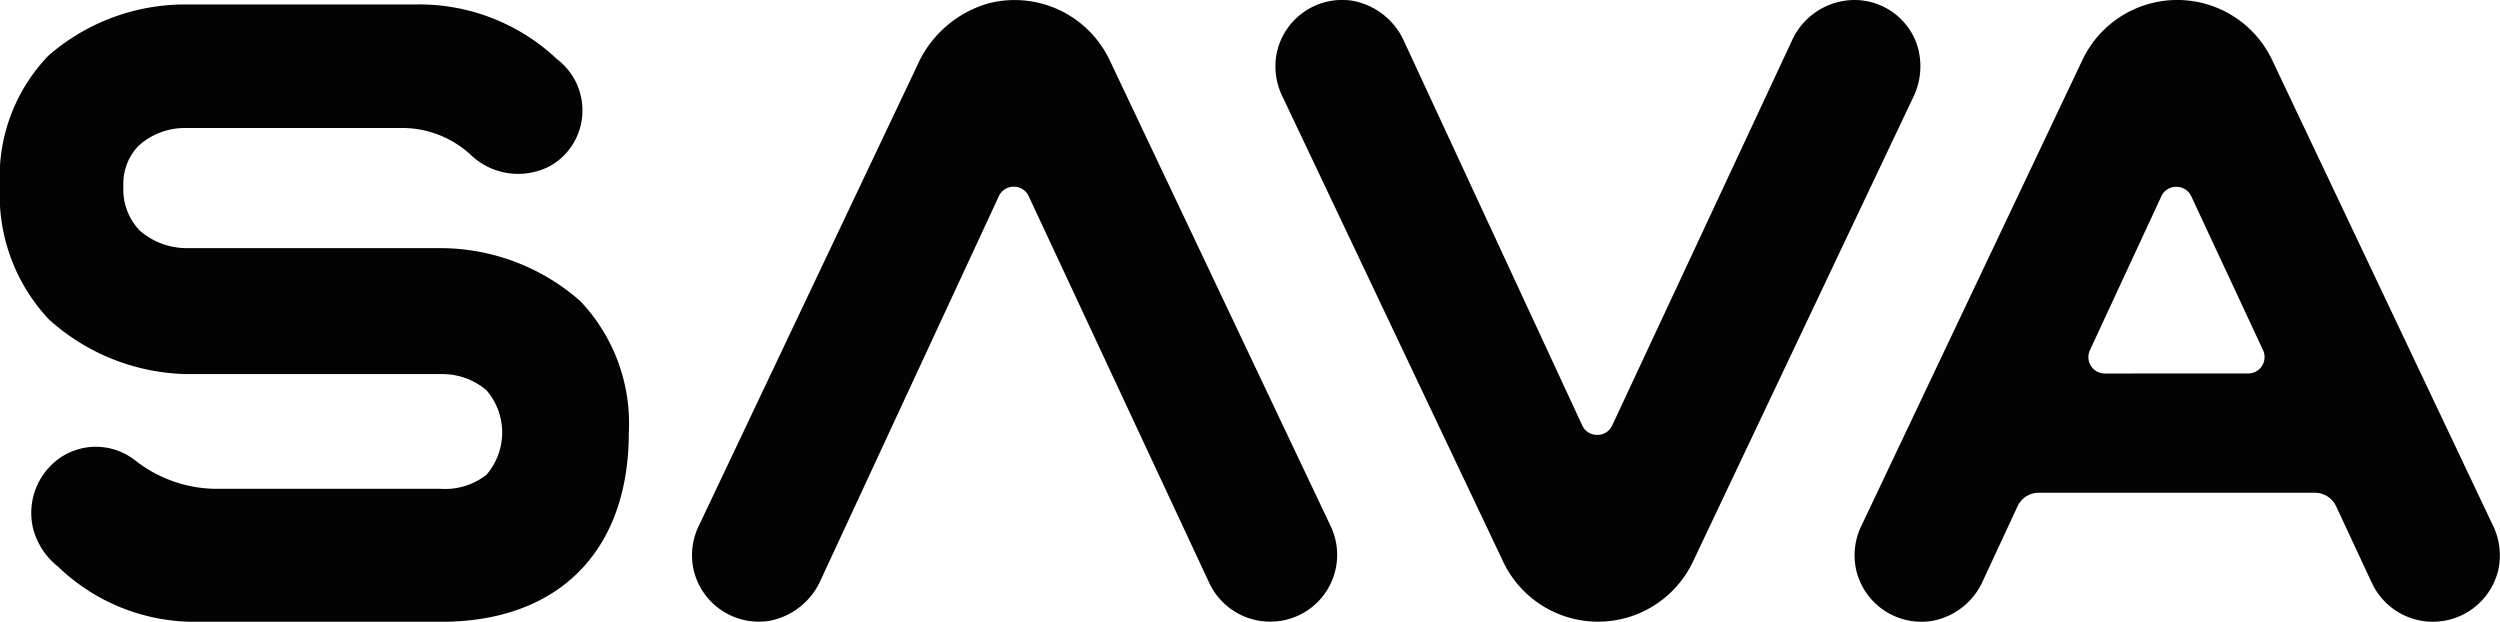 <svg xmlns="http://www.w3.org/2000/svg" width="122" height="30.341" viewBox="0 0 122 30.341">
  <g id="Group_1" data-name="Group 1" transform="translate(-84.001 -50.001)">
    <path id="Path_302" data-name="Path 302" d="M8620.814,1855.769h-12.474a3.484,3.484,0,0,1-2.266-.855,2.884,2.884,0,0,1-.8-2.158,2.652,2.652,0,0,1,.739-1.98,3.359,3.359,0,0,1,2.33-.869h10.387a4.946,4.946,0,0,1,3.59,1.4,3.354,3.354,0,0,0,3.793.445,3.1,3.1,0,0,0,1.559-2.582,3.129,3.129,0,0,0-1.235-2.621,9.8,9.8,0,0,0-6.881-2.672h-11.239a10.167,10.167,0,0,0-6.693,2.49,8.506,8.506,0,0,0-2.376,6.371,8.844,8.844,0,0,0,2.4,6.518,10.338,10.338,0,0,0,6.681,2.66h12.454a3.317,3.317,0,0,1,2.209.789,3.156,3.156,0,0,1,0,4.123,3.278,3.278,0,0,1-2.234.687h-10.865a6.467,6.467,0,0,1-4.031-1.378,3.1,3.1,0,0,0-3.729-.1,3.272,3.272,0,0,0-1.269,3.4,3.476,3.476,0,0,0,1.219,1.873,9.6,9.6,0,0,0,6.583,2.694h12.108c5.739,0,9.164-3.452,9.164-9.234a8.669,8.669,0,0,0-2.374-6.423A10.347,10.347,0,0,0,8620.814,1855.769Z" transform="translate(-8515.251 -1793.659)" fill="#030303"/>
    <path id="Path_303" data-name="Path 303" d="M8639.54,1846.679a5.136,5.136,0,0,0-5.863-2.777,5.429,5.429,0,0,0-3.51,3.016l-10.642,22.428a3.3,3.3,0,0,0-.287,2.205,3.269,3.269,0,0,0,3.682,2.5,3.437,3.437,0,0,0,2.534-2.019l8.679-18.7a.786.786,0,0,1,.73-.468h0a.789.789,0,0,1,.732.466l8.814,18.879a3.284,3.284,0,0,0,2.981,1.878,3.259,3.259,0,0,0,2.943-4.652Z" transform="translate(-8501.391 -1793.75)" fill="#030303"/>
    <path id="Path_304" data-name="Path 304" d="M8667.244,1845.912a3.225,3.225,0,0,0-3.043-2.161,3.371,3.371,0,0,0-3.091,2.063l-8.731,18.692a.79.79,0,0,1-.732.468h0a.794.794,0,0,1-.736-.47l-8.677-18.706a3.433,3.433,0,0,0-2.521-2.009,3.263,3.263,0,0,0-3.7,2.514,3.338,3.338,0,0,0,.288,2.192l10.755,22.667a5.125,5.125,0,0,0,9.26,0l10.728-22.618A3.443,3.443,0,0,0,8667.244,1845.912Z" transform="translate(-8489.7 -1793.75)" fill="#030303"/>
    <path id="Path_305" data-name="Path 305" d="M8683.735,1869.356l-10.756-22.677a5.124,5.124,0,0,0-9.26,0l-10.764,22.686a3.308,3.308,0,0,0-.282,2.172,3.269,3.269,0,0,0,3.729,2.511,3.373,3.373,0,0,0,2.468-1.966l1.684-3.624a1.142,1.142,0,0,1,1.037-.661h13.473a1.147,1.147,0,0,1,1.036.658l1.753,3.76a3.283,3.283,0,0,0,6.173-.7A3.335,3.335,0,0,0,8683.735,1869.356Zm-18.922-7.378a.8.8,0,0,1-.727-1.137l3.483-7.505a.787.787,0,0,1,.733-.468h0a.791.791,0,0,1,.732.466l3.5,7.505a.8.8,0,0,1-.726,1.138Z" transform="translate(-8478.097 -1793.75)" fill="#030303"/>
  </g>
</svg>
